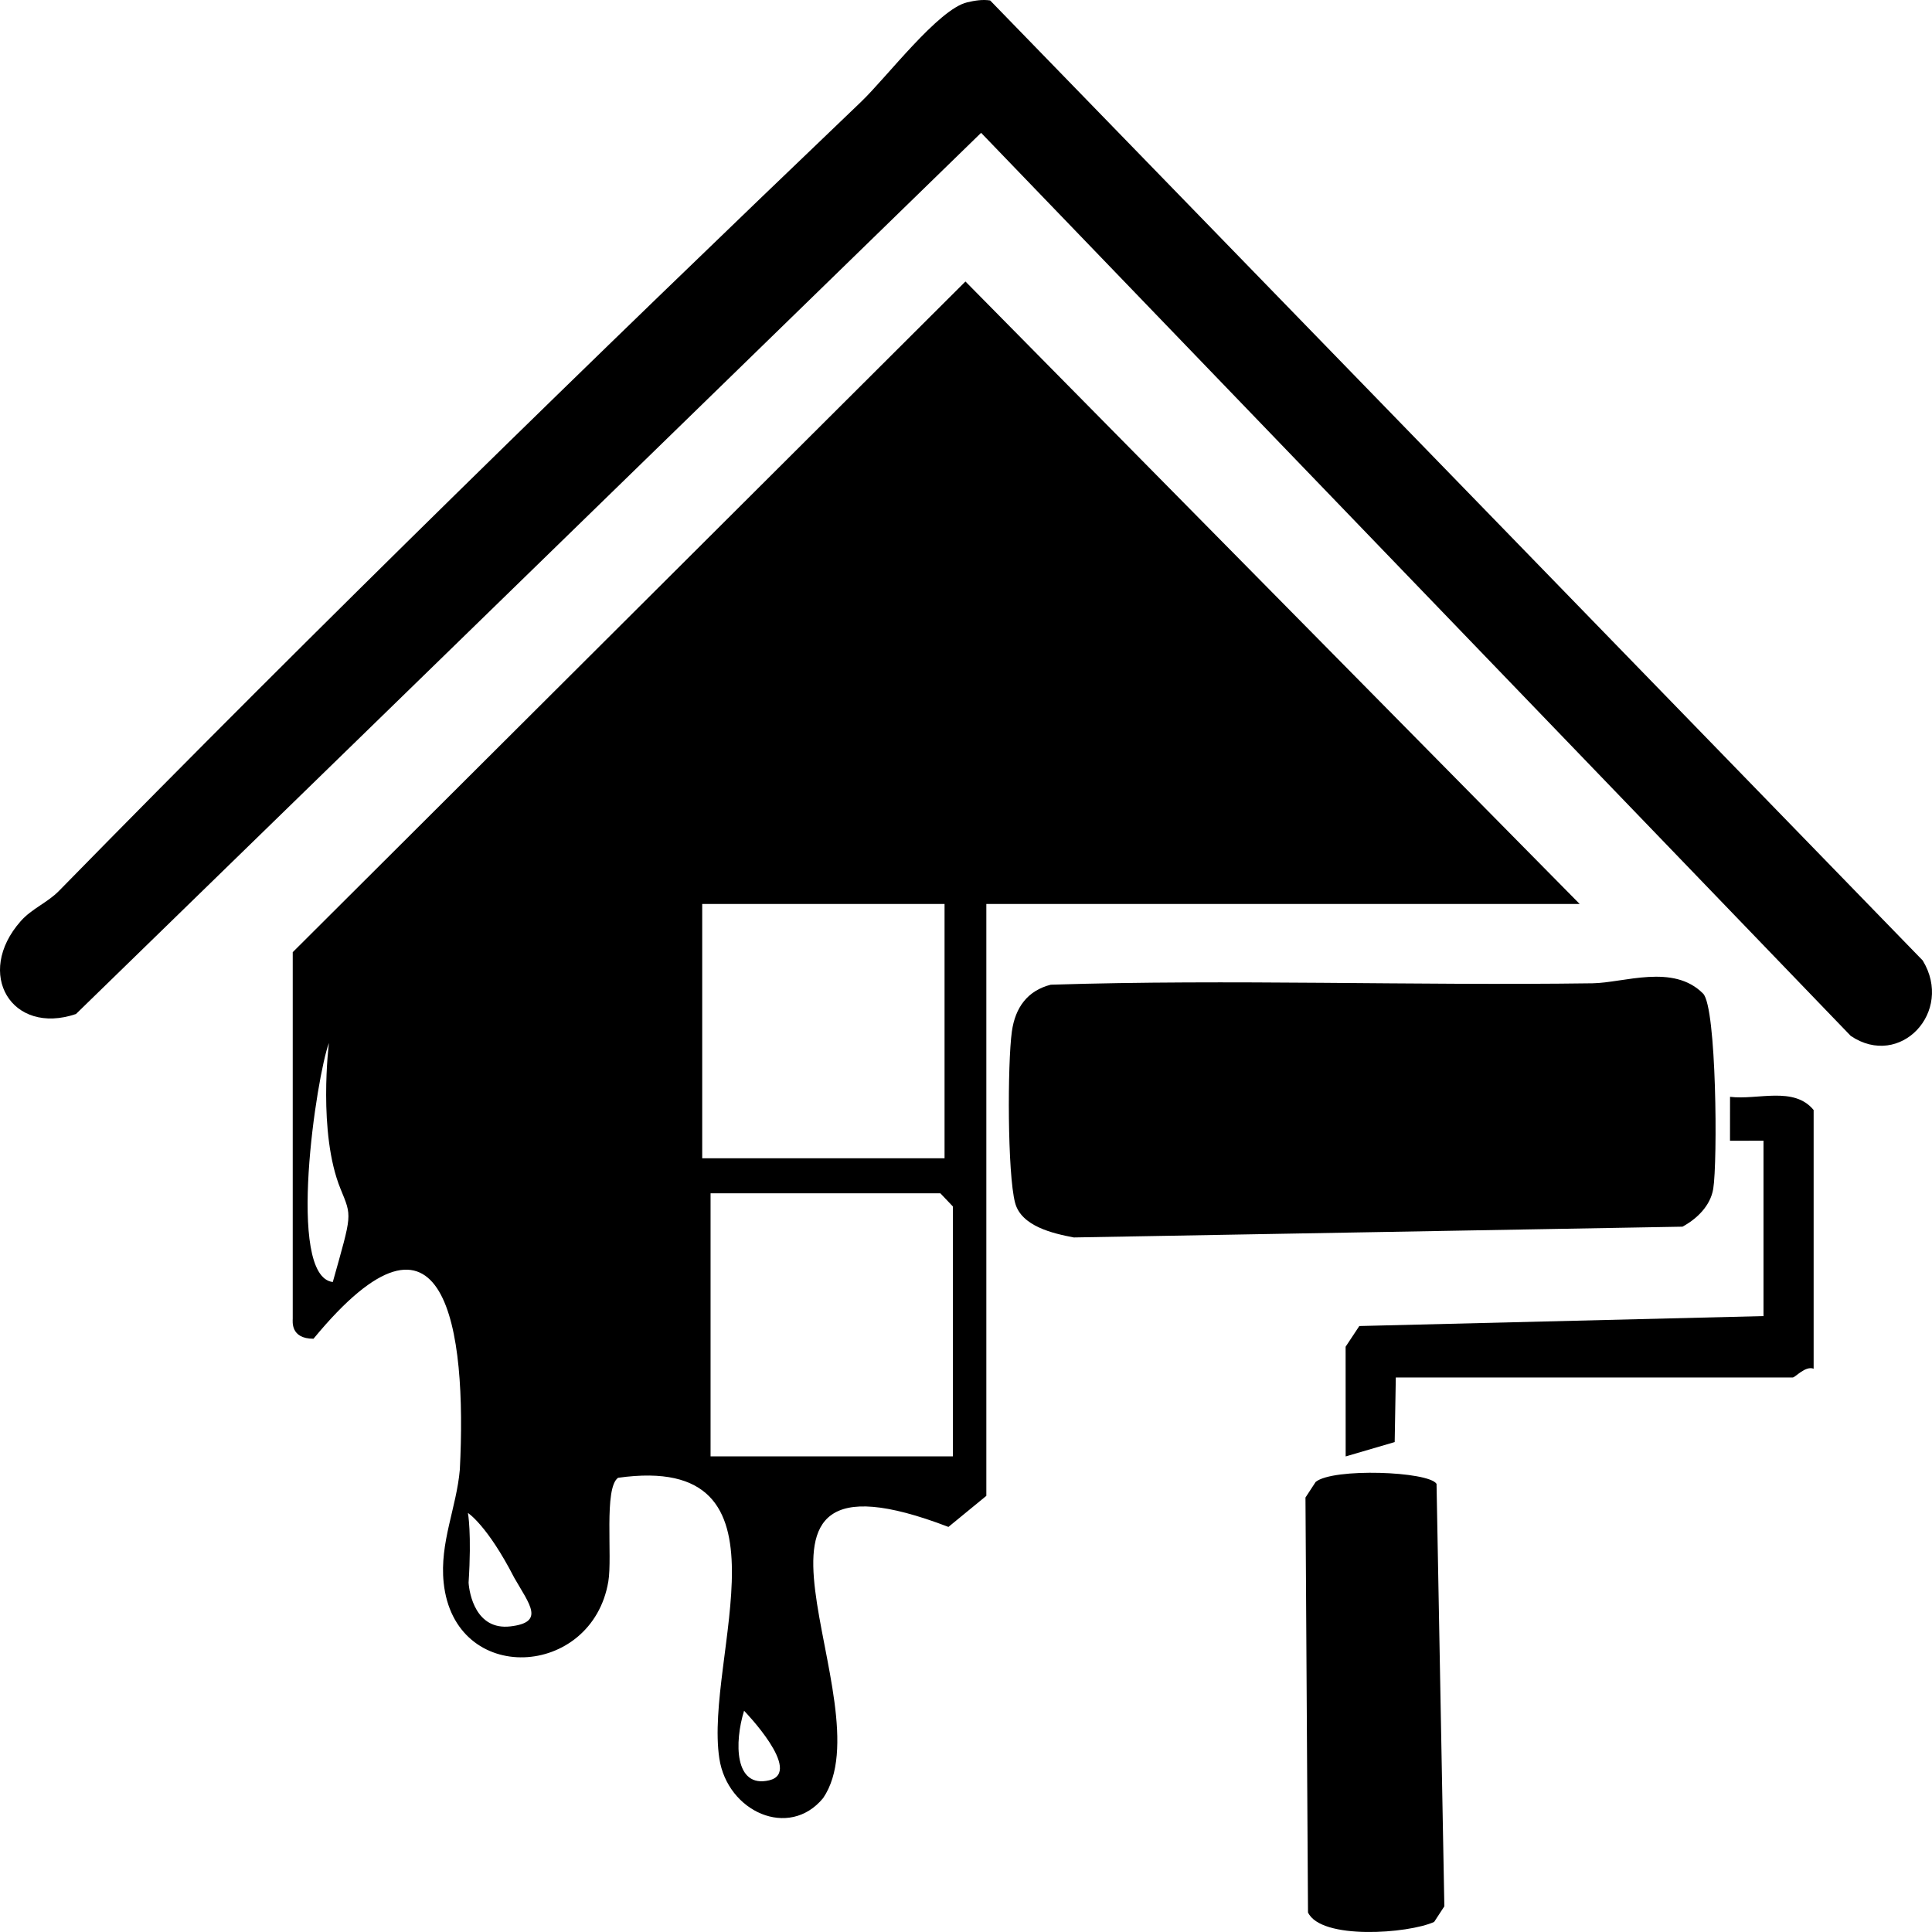 <?xml version="1.0" encoding="UTF-8"?>
<svg id="Layer_1" xmlns="http://www.w3.org/2000/svg" version="1.1" viewBox="0 0 500 500">
  <!-- Generator: Adobe Illustrator 29.2.1, SVG Export Plug-In . SVG Version: 2.1.0 Build 116)  -->
  <g id="M29GH6">
    <g>
      <path d="M408.813,233.942h-153.551v153.183l-9.806,8.041c-65.491-25.076-15.67,45.593-32.433,70.183-8.842,10.736-24.766,3.518-26.859-10.252-3.99-26.241,21.402-79.336-26.2-72.647-3.727,2.602-1.444,20.398-2.529,26.838-4.225,25.075-39.813,27.144-42.615.303-1.081-10.352,3.346-19.455,4.185-29.283,1.863-36.415-3.669-75.328-37.874-33.844-5.995,0-5.373-4.49-5.373-5.244v-94.797L249.856,72.849l158.958,161.092ZM244.449,233.942h-62.718v65.812h62.718v-65.812ZM86.127,331.784c4.996-17.825,4.996-16.776,1.998-24.116-5.917-14.488-2.998-37.747-2.998-37.747-3.153,8.255-11.174,60.414.999,61.863ZM246.611,376.913v-64.678l-3.244-3.405h-59.474v68.081h62.718ZM132.091,420.908c8.993-1.049,4.996-5.606.999-12.582-6.995-13.631-11.991-16.776-11.991-16.776,0,0,.999,5.243.17,18.036.179,2.74,1.829,12.371,10.822,11.323ZM199.032,460.752c9-2.097-6.466-18.013-6.466-18.013-2.527,8.133-2.535,20.11,6.466,18.013Z"/>
      <path d="M250.321.599c1.968-.457,3.907-.785,5.929-.481l241.342,248.448c8.112,13.286-5.836,28.141-18.614,19.532L253.908,34.376,19.659,262.428c-16.62,5.633-26.333-10.43-14.286-24.05,2.845-3.217,6.921-4.784,9.871-7.798C83.14,161.246,152.939,93.219,222.862,26.336c6.58-6.293,20.001-24.005,27.46-25.738h0Z"/>
      <path d="M440.763,257.145c3.503,3.552,3.756,43.632,2.621,50.518-.729,4.427-4.273,7.809-7.963,9.799l-157.515,2.789c-5.482-1.039-13.587-2.91-15.196-8.949-2.003-7.522-1.988-36.083-.842-44.33.875-6.297,4.099-10.603,10.066-12.131,46.712-1.475,93.495.284,140.219-.367,8.097-.113,20.899-5.148,28.61,2.671h0Z"/>
      <path d="M371.775,384.013l2.022,109.34-2.641,4.037c-6.702,3.052-29.281,4.71-32.647-2.455l-.654-107.379,2.641-4.037c4.456-3.659,29.159-2.757,31.278.493h.001Z"/>
      <path d="M469.368,354.219c-2.165-.817-4.735,2.269-5.407,2.269h-102.728l-.289,16.72-12.686,3.715-.015-28.392,3.548-5.355,104.601-2.574v-45.387l-8.669.012.009-11.369c7.127.884,16.522-2.829,21.636,3.414v66.947h0Z"/>
    </g>
  </g>
</svg>